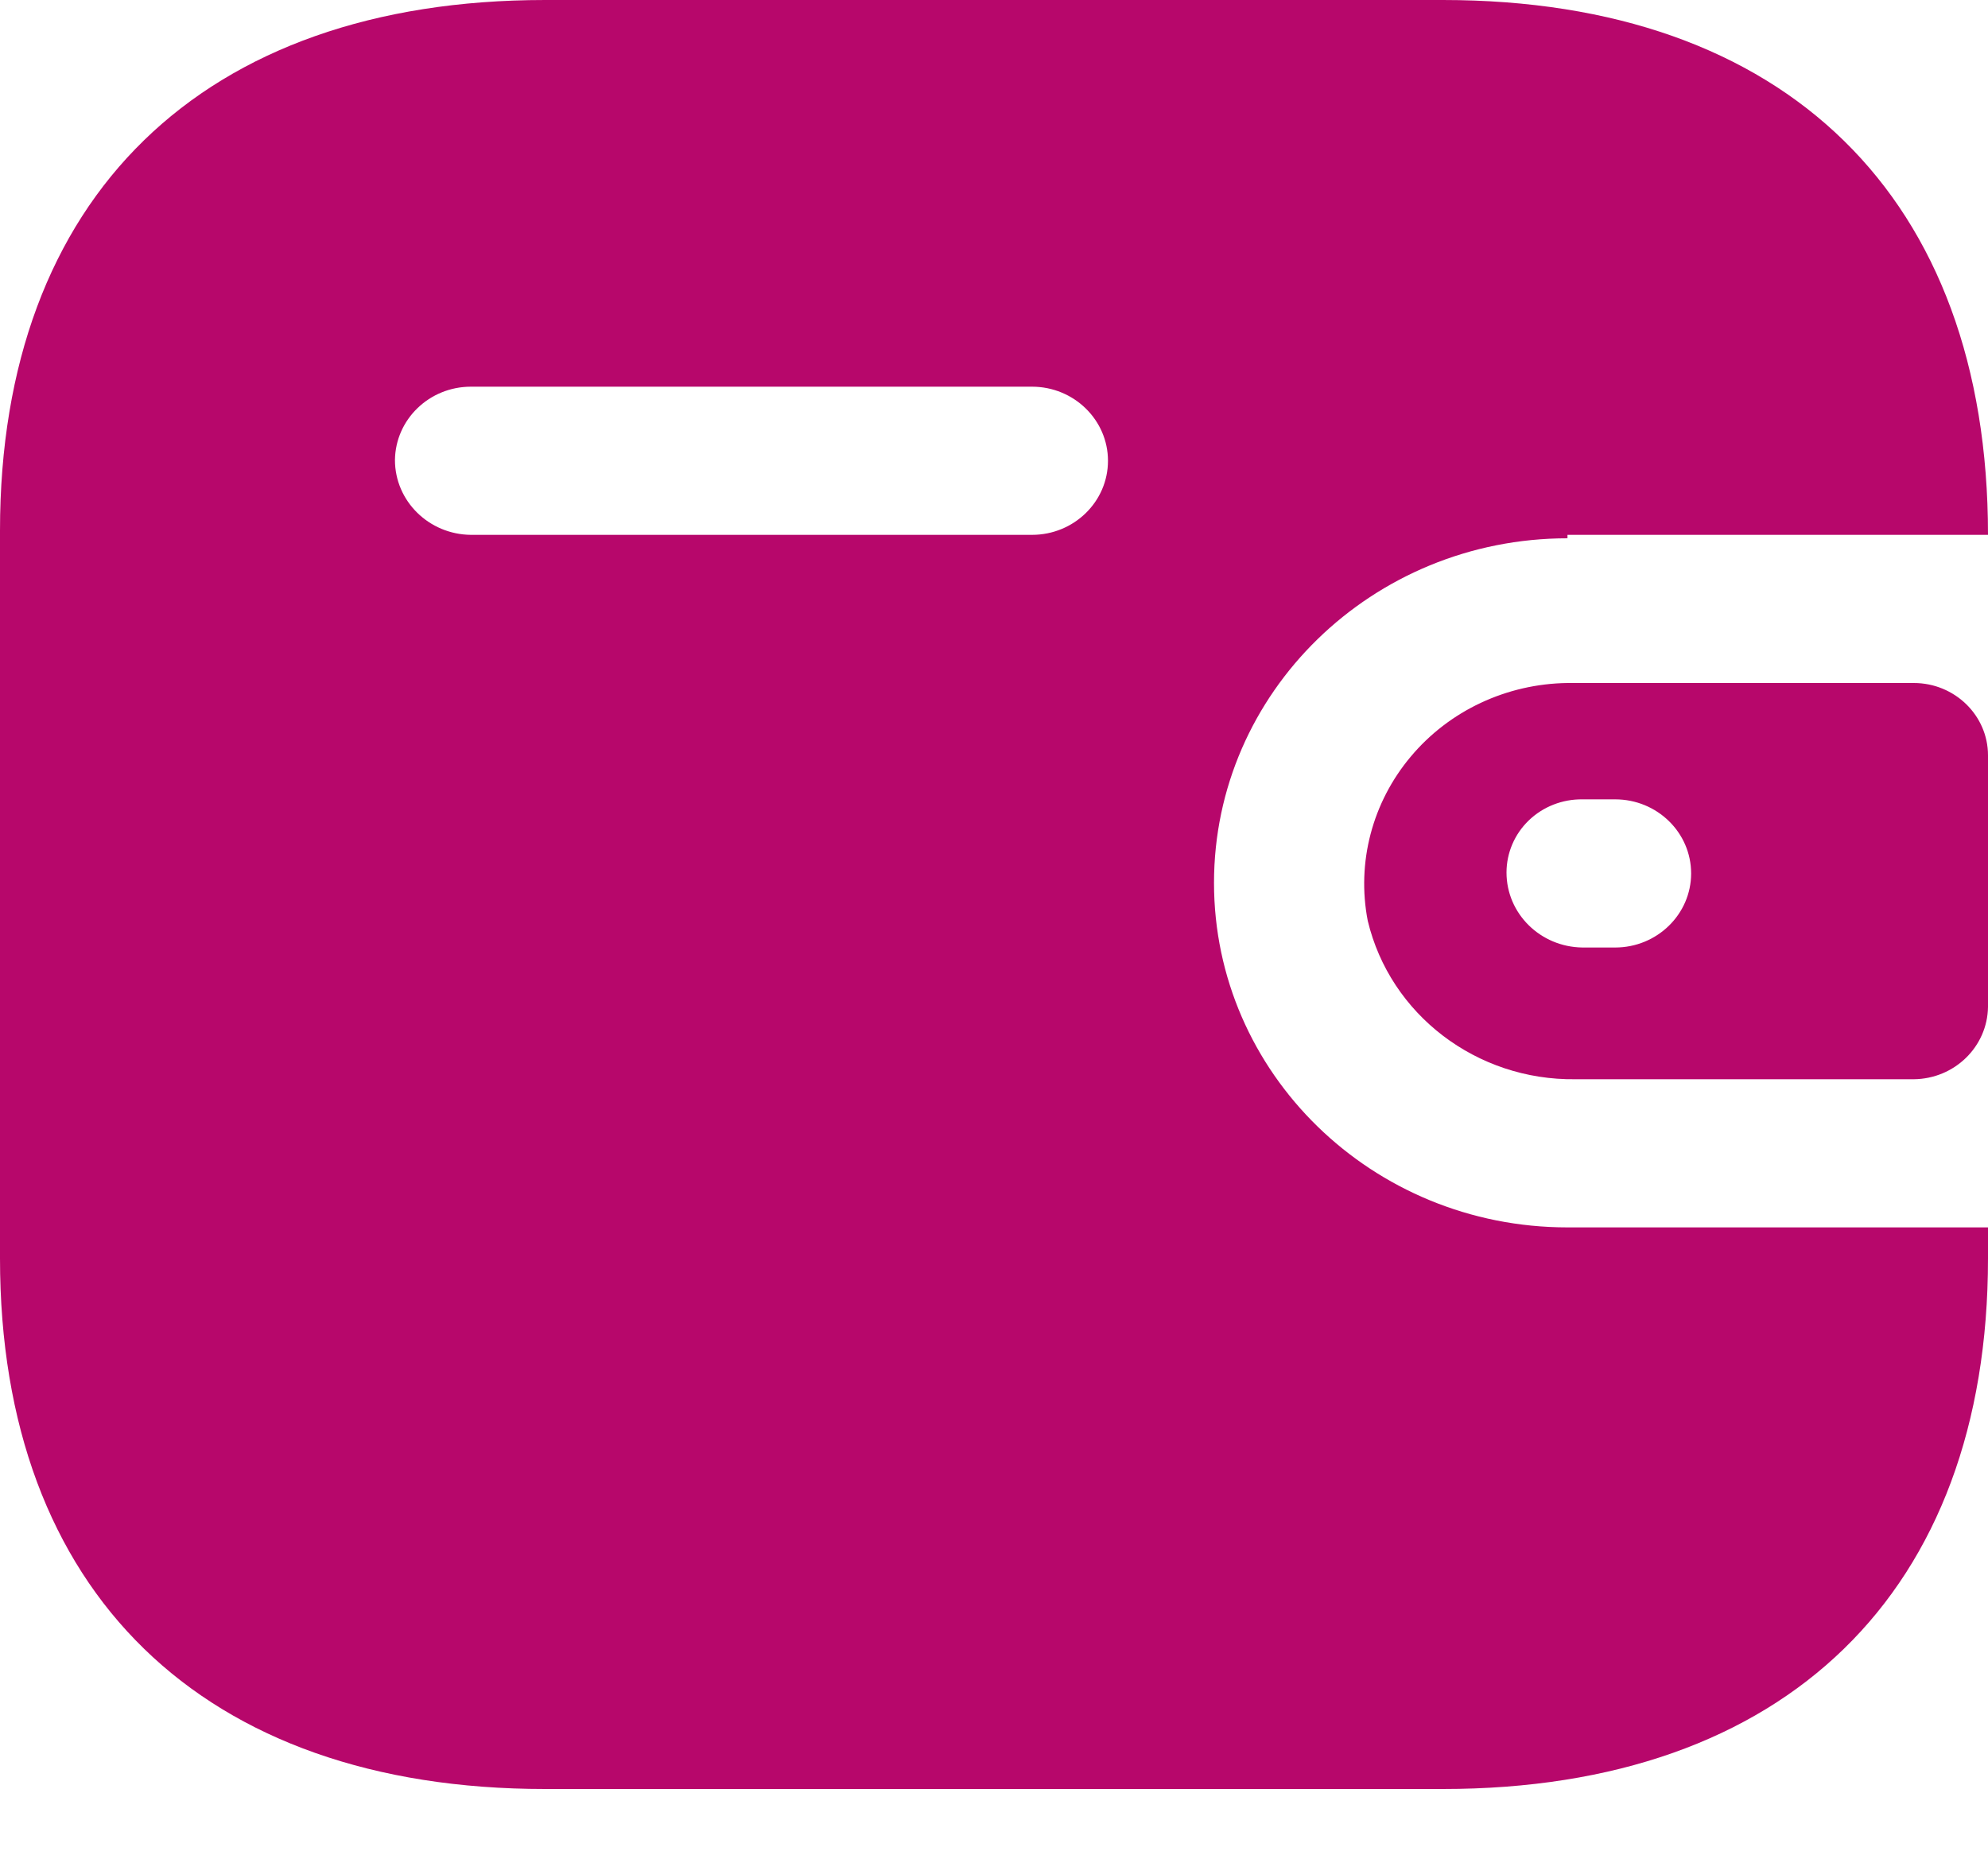 <svg width="15" height="14" viewBox="0 0 15 14" fill="none" xmlns="http://www.w3.org/2000/svg">
<path fill-rule="evenodd" clip-rule="evenodd" d="M11.827 4.036H15C15 1.488 13.473 0 10.887 0H4.113C1.527 0 0 1.488 0 4.004V9.496C0 12.012 1.527 13.5 4.113 13.5H10.887C13.473 13.5 15 12.012 15 9.496V9.262H11.827C10.354 9.262 9.16 8.098 9.16 6.662C9.16 5.226 10.354 4.062 11.827 4.062V4.036ZM11.827 5.154H14.44C14.749 5.154 15 5.399 15 5.7V7.598C14.996 7.898 14.748 8.141 14.44 8.144H11.887C11.141 8.154 10.489 7.656 10.32 6.948C10.235 6.509 10.354 6.055 10.645 5.709C10.935 5.363 11.368 5.16 11.827 5.154ZM11.94 7.15H12.187C12.503 7.15 12.76 6.899 12.76 6.591C12.76 6.282 12.503 6.032 12.187 6.032H11.94C11.789 6.03 11.643 6.087 11.535 6.191C11.427 6.295 11.367 6.437 11.367 6.584C11.367 6.894 11.622 7.146 11.94 7.15ZM3.553 4.036H7.787C8.103 4.036 8.36 3.786 8.36 3.477C8.36 3.169 8.103 2.918 7.787 2.918H3.553C3.239 2.918 2.984 3.165 2.98 3.471C2.98 3.781 3.236 4.033 3.553 4.036Z" fill="#B7076B"/>
</svg>
